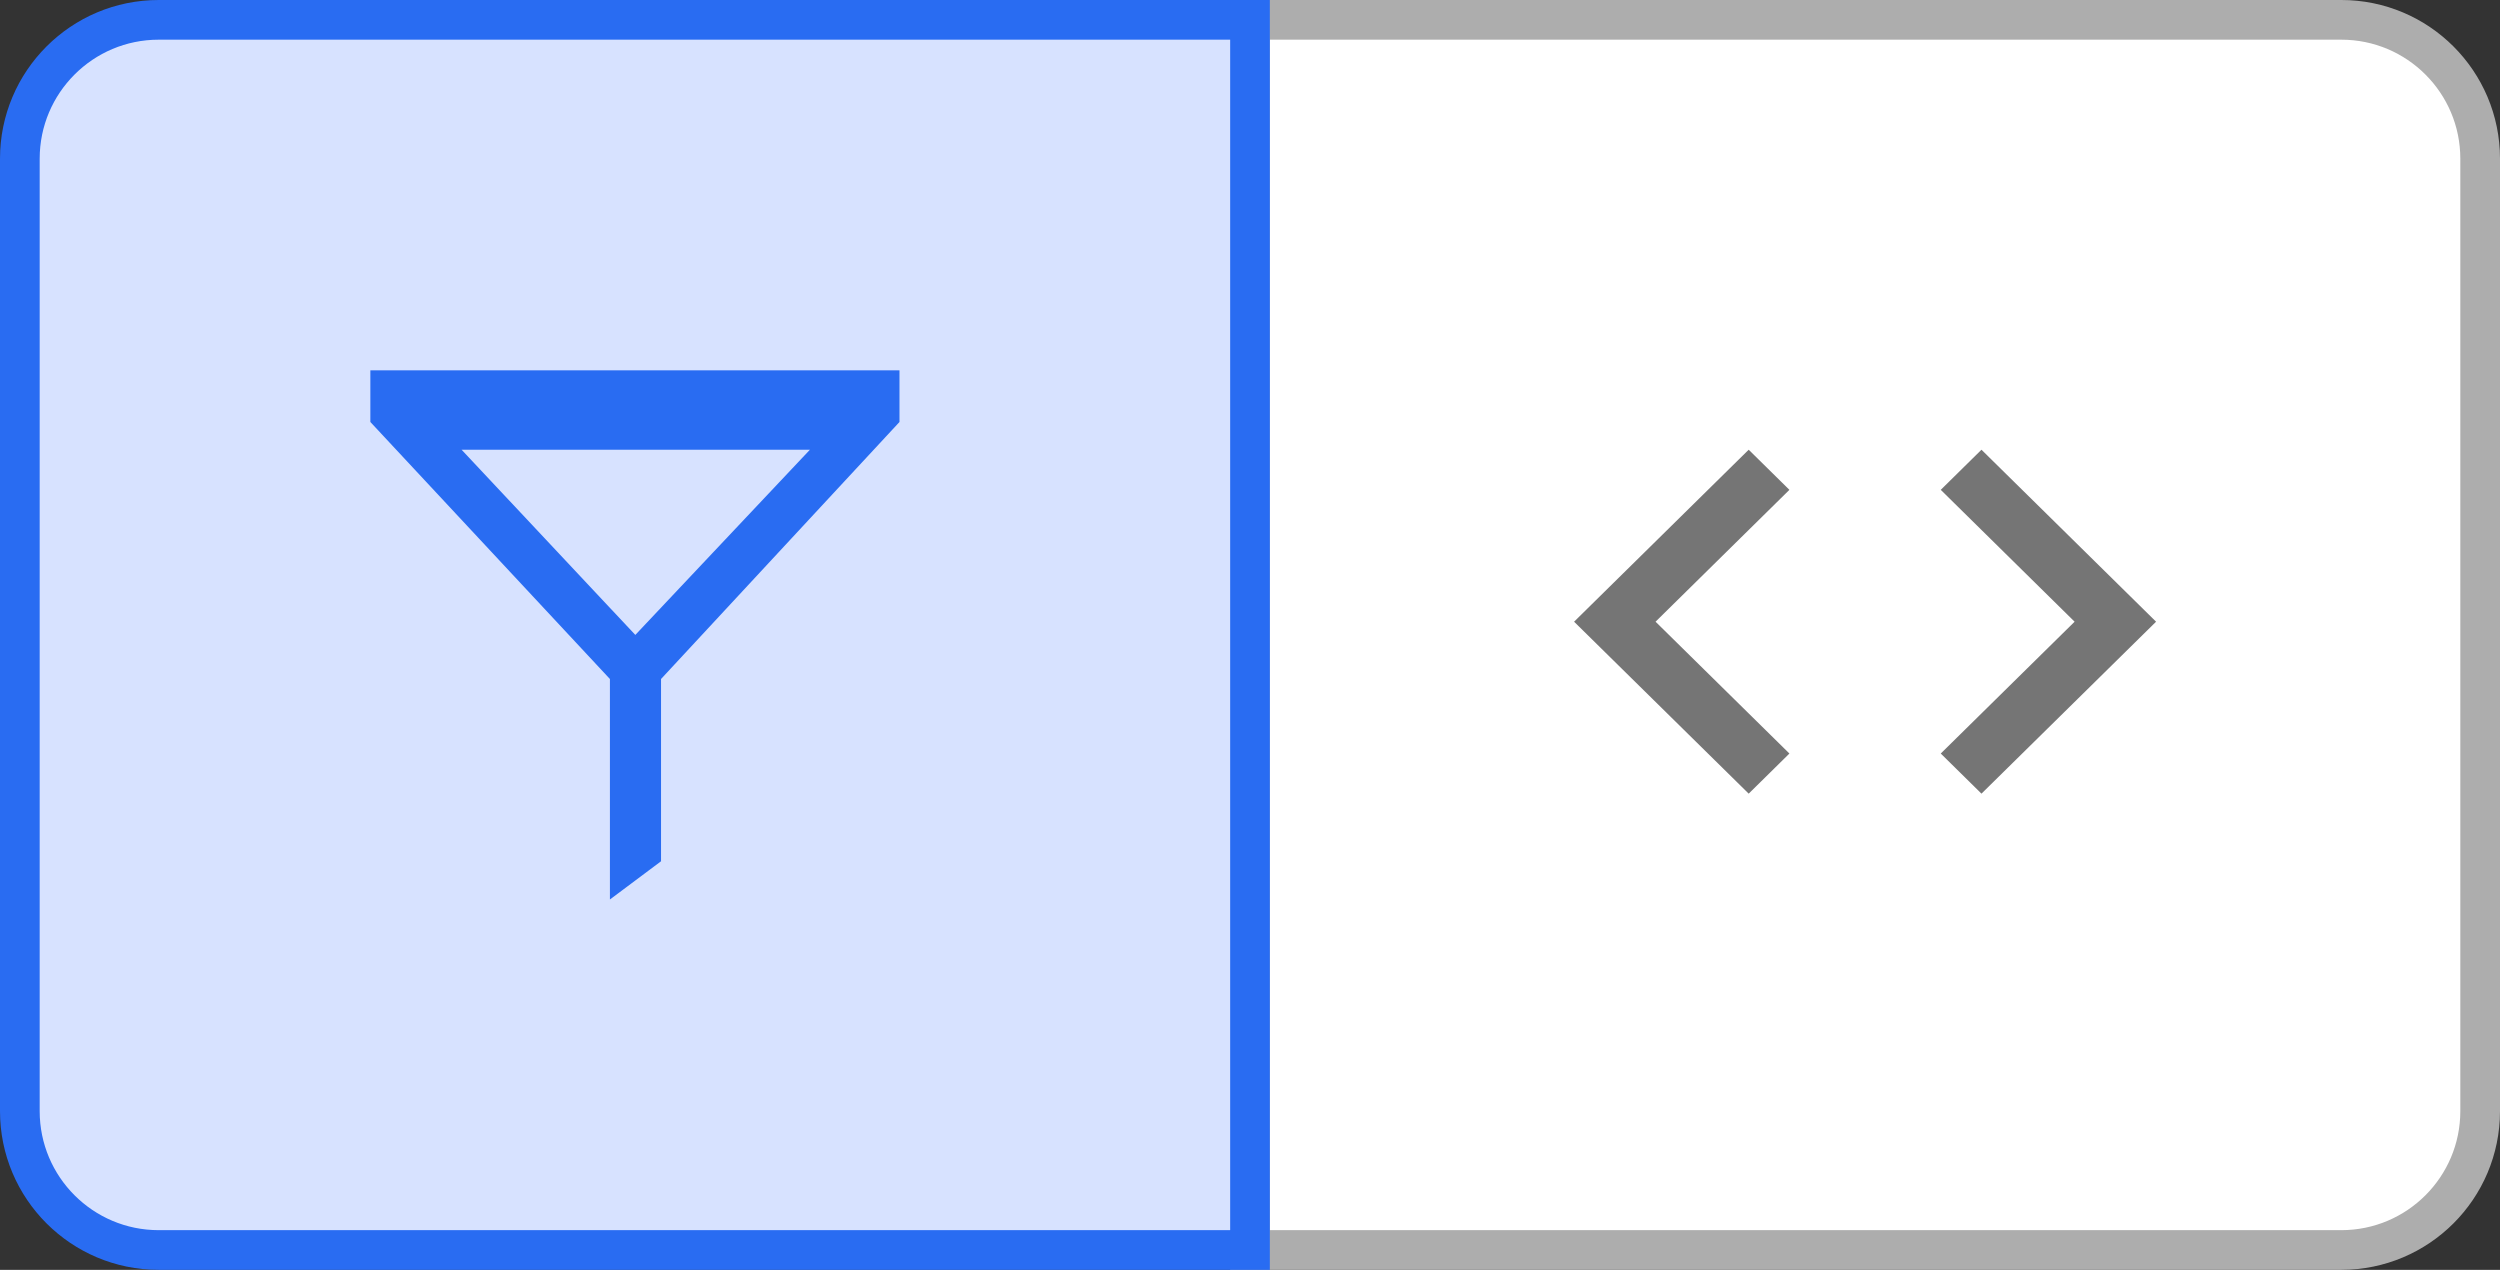 <svg width="63" height="32" viewBox="0 0 63 32" fill="none" xmlns="http://www.w3.org/2000/svg">
<rect x="0" y="0" width="63" height="32" fill="#333333" stroke="none"/>
<path d="M59 0.5C60.933 0.5 62.5 2.067 62.5 4V28C62.5 29.933 60.933 31.5 59 31.5H31.5V0.5H59Z" fill="white"/>
<path d="M59 0.5C60.933 0.5 62.5 2.067 62.5 4V28C62.5 29.933 60.933 31.5 59 31.5H31.5V0.5H59Z" stroke="#ADADAD"/>
<path fill-rule="evenodd" clip-rule="evenodd" d="M45.093 18.989L41.72 15.667L45.093 12.344L44.067 11.333L39.667 15.667L44.067 20L45.093 18.989V18.989ZM48.907 18.989L52.28 15.667L48.907 12.344L49.933 11.333L54.333 15.667L49.933 20L48.907 18.989V18.989Z" fill="#757575"/>
<path d="M4 0.5H31.5V31.5H4C2.067 31.5 0.5 29.933 0.5 28V4C0.5 2.067 2.067 0.5 4 0.5Z" fill="#D7E2FF"/>
<path d="M4 0.5H31.5V31.5H4C2.067 31.5 0.5 29.933 0.5 28V4C0.5 2.067 2.067 0.5 4 0.5Z" stroke="#296CF2"/>
<path fill-rule="evenodd" clip-rule="evenodd" d="M9.333 9.333V10.634L15.37 17.111V22.667L16.658 21.704V17.111L22.667 10.634V9.333H9.333ZM11.632 11.333H20.41L16.01 16L11.632 11.333Z" fill="#296CF2"/>
</svg>
